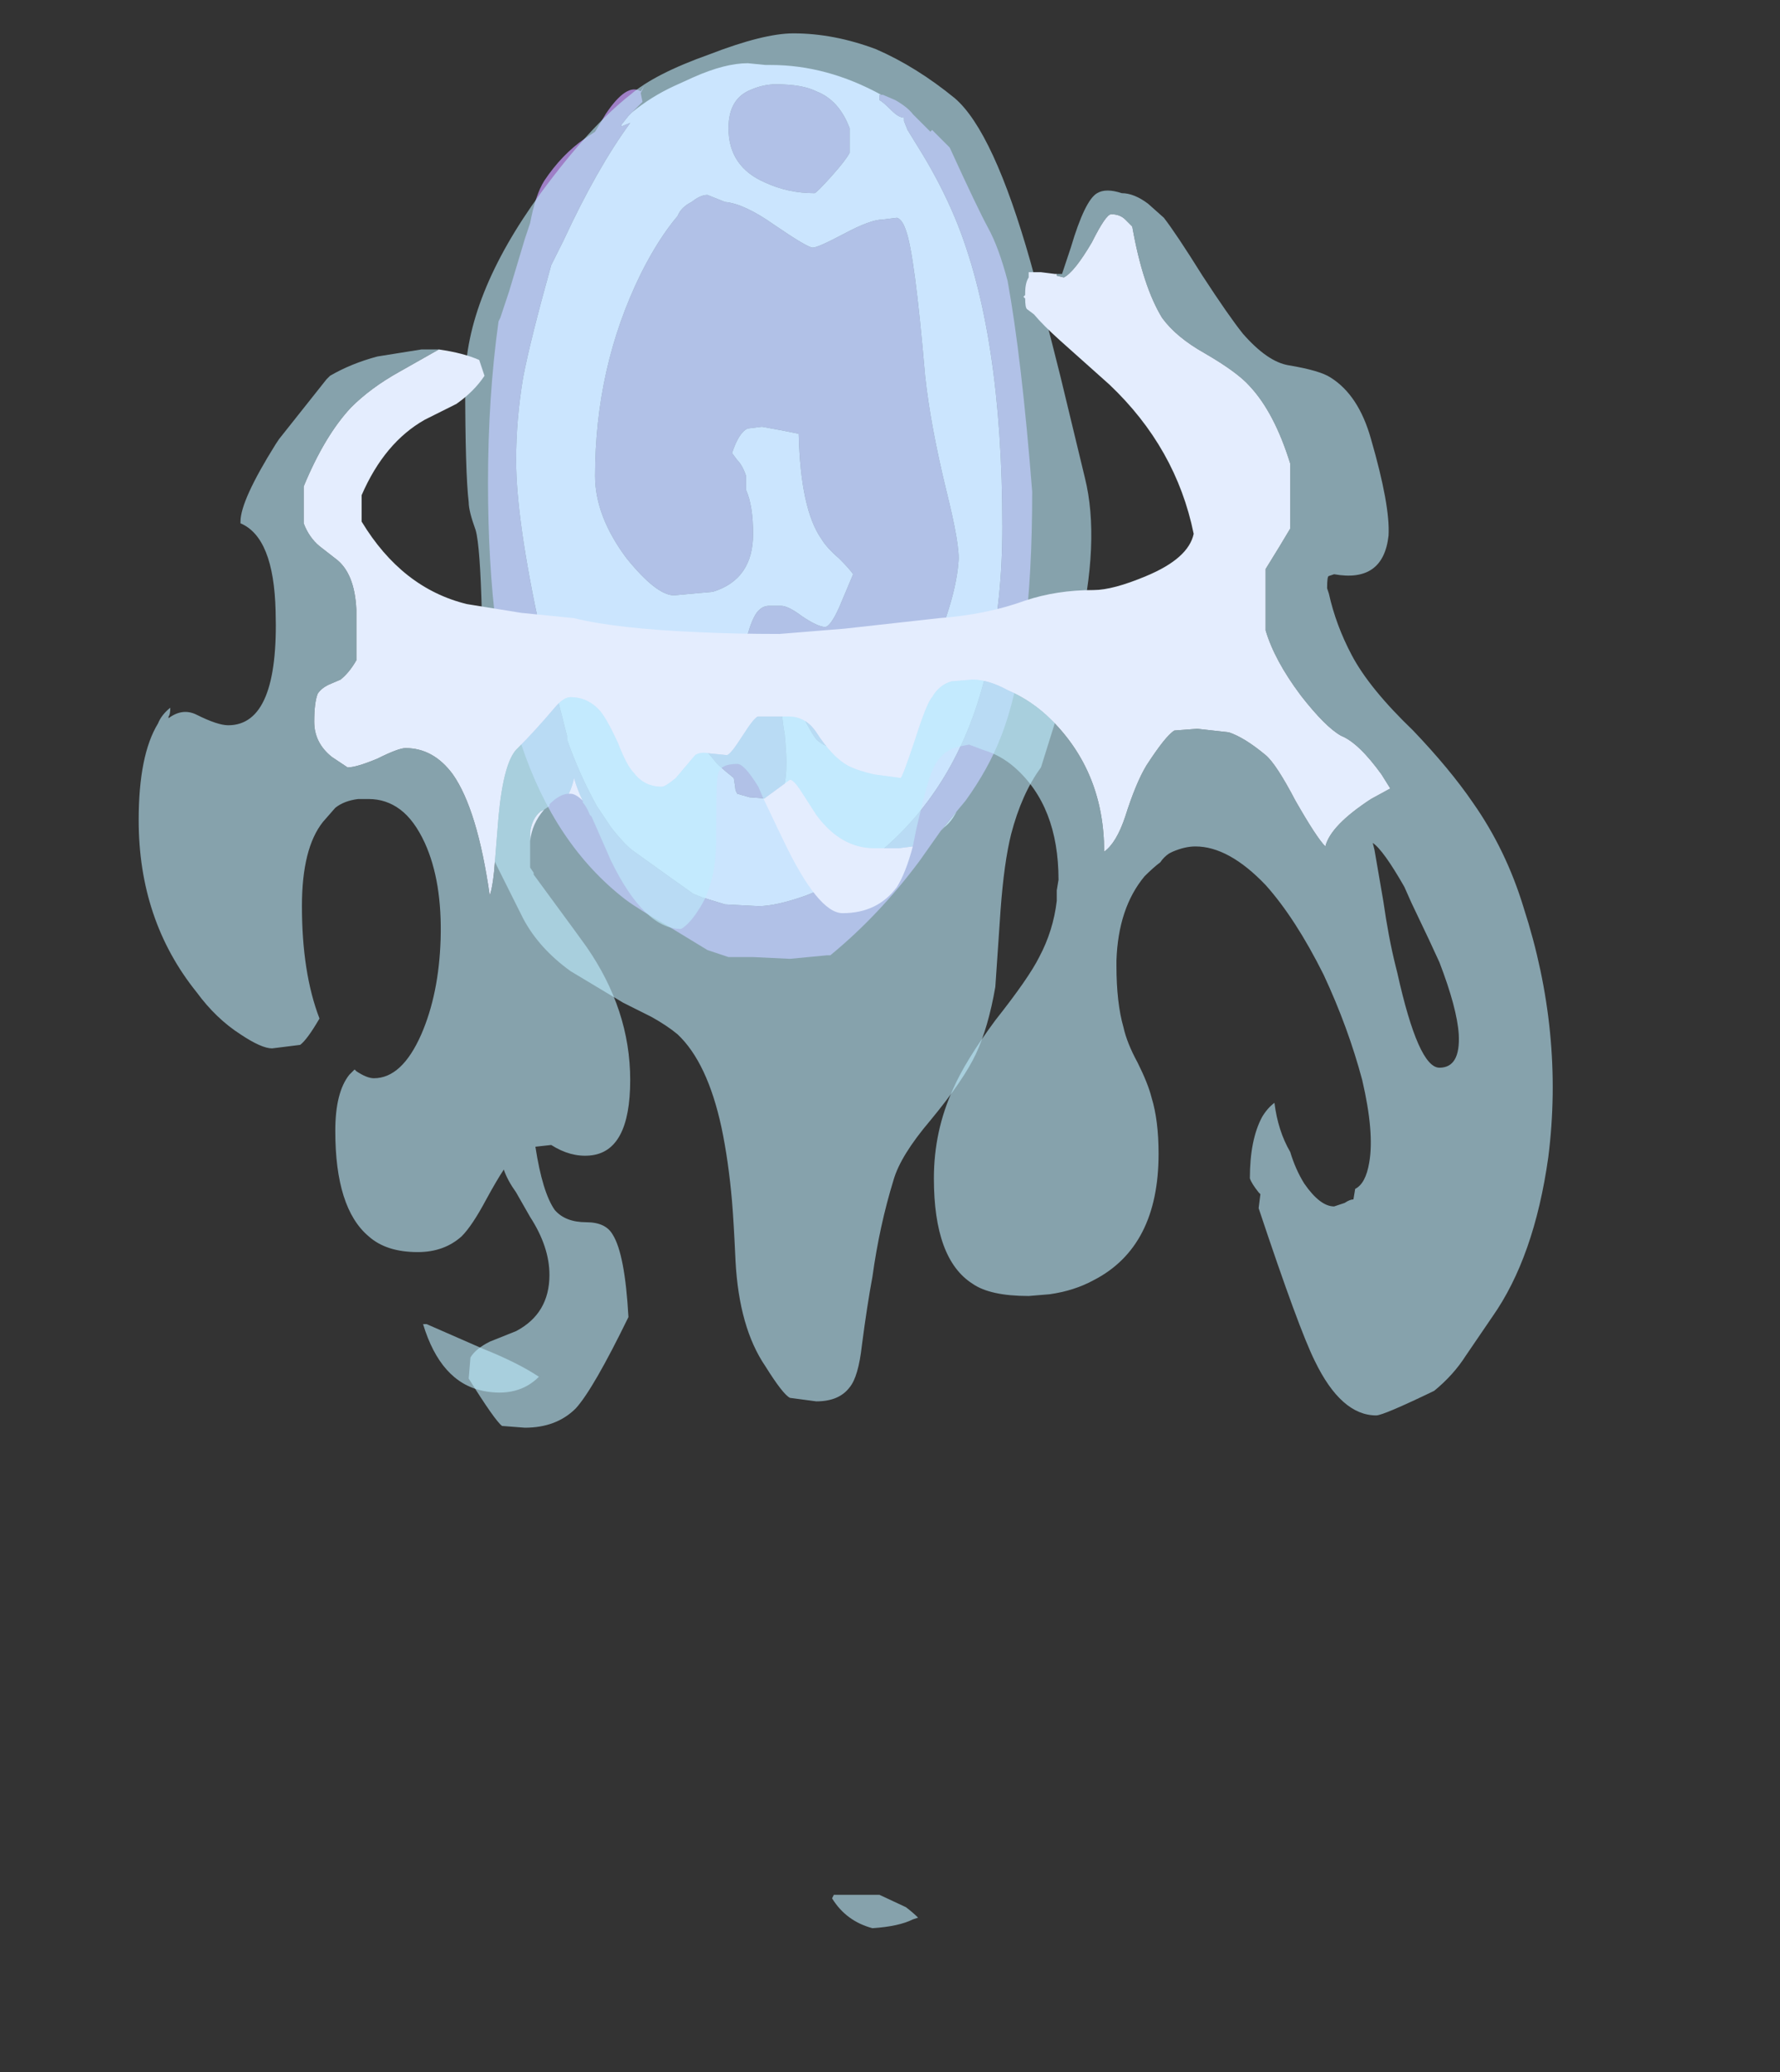 <?xml version="1.0" encoding="UTF-8" standalone="no"?>
<svg xmlns:ffdec="https://www.free-decompiler.com/flash" xmlns:xlink="http://www.w3.org/1999/xlink" ffdec:objectType="frame" height="413.0px" width="354.9px" xmlns="http://www.w3.org/2000/svg">
  <rect width="100%" height="100%" fill="#333333" stroke="none"/>
  <g transform="matrix(1.0, 0.0, 0.0, 1.0, 151.55, 117.6)">
    <use ffdec:characterId="3841" height="53.95" transform="matrix(7.0, 0.0, 0.0, 7.0, -67.2, -110.95)" width="19.05" xlink:href="#shape0"/>
    <use ffdec:characterId="3843" height="35.2" transform="matrix(7.0, 0.0, 0.0, 7.0, -123.9, -79.45)" width="40.25" xlink:href="#shape1"/>
  </g>
  <defs>
    <g id="shape0" transform="matrix(1.0, 0.0, 0.0, 1.0, 10.65, 23.15)">
      <path d="M4.55 -1.0 Q4.4 -0.7 4.2 -0.55 L4.1 -0.45 4.55 -1.0" fill="#bec7d8" fill-rule="evenodd" stroke="none"/>
      <path d="M-4.7 -20.9 Q-4.15 -21.35 -3.5 -21.65 L-2.95 -21.9 Q-2.05 -22.3 -1.4 -22.3 L-0.9 -22.25 -0.75 -22.25 Q0.85 -22.25 2.4 -21.4 L2.45 -21.4 2.35 -21.4 2.35 -21.25 Q2.45 -21.2 2.7 -20.95 2.9 -20.75 3.05 -20.75 L3.05 -20.65 3.15 -20.4 3.55 -19.75 Q4.1 -18.85 4.5 -17.9 5.85 -14.65 5.85 -9.1 5.85 -7.0 5.45 -5.25 L5.35 -4.8 Q4.6 -1.85 2.6 -0.05 1.55 0.9 0.25 1.4 -0.6 1.7 -1.1 1.7 L-2.05 1.65 -2.7 1.45 -2.95 1.35 Q-3.45 1.0 -4.7 0.1 -4.95 -0.1 -5.3 -0.55 L-5.7 -1.15 Q-6.2 -2.05 -6.55 -3.05 L-6.55 -3.15 -7.3 -6.1 Q-8.0 -9.3 -8.0 -11.0 -8.0 -12.15 -7.8 -13.35 -7.6 -14.4 -7.0 -16.55 L-6.65 -17.25 Q-5.7 -19.3 -4.75 -20.6 L-5.0 -20.5 -5.0 -20.55 -4.8 -20.8 -4.7 -20.9 M1.35 -17.45 Q0.6 -17.05 0.45 -17.05 0.3 -17.05 -0.65 -17.7 -1.5 -18.3 -2.05 -18.35 L-2.55 -18.55 Q-2.75 -18.55 -3.0 -18.35 -3.3 -18.2 -3.4 -17.95 -3.95 -17.3 -4.45 -16.3 -5.75 -13.65 -5.75 -10.55 -5.75 -9.4 -4.85 -8.2 -4.0 -7.15 -3.5 -7.15 L-2.4 -7.25 Q-1.25 -7.6 -1.25 -8.9 -1.25 -9.7 -1.45 -10.15 L-1.45 -10.55 Q-1.55 -10.85 -1.7 -11.0 L-1.85 -11.2 Q-1.65 -11.8 -1.4 -11.9 L-1.0 -11.95 -0.45 -11.85 0.05 -11.75 Q0.1 -9.6 0.7 -8.75 0.85 -8.5 1.2 -8.2 1.5 -7.9 1.6 -7.75 L1.2 -6.8 Q0.95 -6.25 0.8 -6.25 0.6 -6.25 0.15 -6.55 -0.25 -6.85 -0.45 -6.85 L-0.8 -6.85 Q-1.0 -6.85 -1.15 -6.65 -1.5 -6.15 -1.7 -4.25 -1.85 -3.55 -2.2 -3.4 L-2.4 -3.35 Q-2.9 -4.05 -3.0 -4.05 -3.2 -4.05 -3.2 -3.95 L-3.15 -3.9 Q-2.9 -3.05 -2.35 -2.45 -2.3 -2.35 -1.8 -1.95 -1.75 -1.65 -1.75 -1.6 L-1.7 -1.5 -1.35 -1.4 -0.65 -1.35 Q-0.3 -1.45 -0.3 -2.4 -0.3 -2.65 -0.35 -3.2 -0.45 -3.75 -0.45 -4.35 L-0.15 -4.35 Q0.35 -3.3 0.55 -3.05 0.8 -2.8 1.2 -2.8 L1.25 -2.8 Q1.25 -2.6 1.3 -2.5 L1.35 -2.45 1.5 -2.4 1.75 -2.35 Q2.3 -2.35 3.4 -4.55 4.5 -6.75 4.6 -8.1 4.65 -8.55 4.25 -10.15 3.8 -12.0 3.65 -13.4 3.35 -16.9 3.1 -17.55 3.0 -17.85 2.85 -17.9 L2.45 -17.85 Q2.1 -17.85 1.35 -17.45 M1.5 -20.45 Q1.2 -21.25 0.55 -21.5 0.15 -21.7 -0.6 -21.7 -0.95 -21.7 -1.3 -21.55 -1.95 -21.3 -1.95 -20.45 -1.95 -19.35 -0.9 -18.9 -0.25 -18.6 0.5 -18.6 0.55 -18.6 1.0 -19.1 1.4 -19.55 1.5 -19.75 L1.5 -20.45" fill="#dfdafe" fill-rule="evenodd" stroke="none"/>
      <path d="M-4.7 -20.9 L-4.8 -20.8 -5.0 -20.55 -5.0 -20.5 -4.75 -20.6 Q-5.7 -19.3 -6.65 -17.25 L-7.0 -16.55 Q-7.6 -14.4 -7.8 -13.35 -8.0 -12.15 -8.0 -11.0 -8.0 -9.3 -7.3 -6.1 L-6.55 -3.15 -6.55 -3.05 Q-6.2 -2.05 -5.7 -1.15 L-5.3 -0.55 Q-4.95 -0.1 -4.7 0.1 -3.45 1.0 -2.95 1.35 L-2.7 1.45 -2.05 1.65 -1.1 1.7 Q-0.6 1.7 0.25 1.4 1.55 0.9 2.6 -0.05 4.6 -1.85 5.35 -4.8 L5.45 -5.25 Q5.85 -7.0 5.85 -9.1 5.85 -14.65 4.5 -17.9 4.1 -18.85 3.55 -19.75 L3.15 -20.4 3.05 -20.65 3.05 -20.75 Q2.9 -20.75 2.7 -20.95 2.45 -21.2 2.35 -21.25 L2.35 -21.4 2.45 -21.4 2.8 -21.25 Q3.15 -21.05 3.3 -20.85 3.5 -20.65 3.8 -20.35 L3.85 -20.4 4.35 -19.9 Q5.15 -18.15 5.45 -17.6 5.75 -17.05 6.0 -16.1 6.4 -13.9 6.7 -10.1 6.7 -5.35 5.8 -3.1 5.45 -2.2 4.8 -1.3 L4.55 -1.0 4.1 -0.45 3.5 0.4 Q2.35 1.95 0.95 3.1 L0.85 3.1 -0.2 3.2 -1.25 3.15 -1.95 3.15 -2.55 2.95 -3.7 2.25 Q-4.5 1.8 -4.9 1.5 -6.9 -0.05 -7.85 -2.9 -8.8 -5.8 -8.8 -10.35 -8.8 -12.8 -8.5 -14.95 L-8.45 -15.05 -8.2 -15.8 -7.75 -17.3 -7.6 -17.75 Q-7.45 -18.55 -7.2 -18.95 -6.7 -19.7 -6.05 -20.15 L-5.75 -20.35 -5.45 -20.85 Q-4.85 -21.75 -4.45 -21.5 L-4.35 -21.65 -4.45 -21.45 -4.4 -21.2 -4.7 -20.9 M1.5 -20.45 L1.5 -19.75 Q1.4 -19.55 1.0 -19.1 0.55 -18.6 0.5 -18.6 -0.25 -18.6 -0.9 -18.9 -1.95 -19.35 -1.95 -20.45 -1.95 -21.3 -1.3 -21.55 -0.95 -21.7 -0.6 -21.7 0.15 -21.7 0.55 -21.5 1.2 -21.25 1.5 -20.45 M1.35 -17.45 Q2.1 -17.85 2.45 -17.85 L2.85 -17.9 Q3.0 -17.85 3.1 -17.55 3.35 -16.9 3.65 -13.4 3.8 -12.0 4.25 -10.15 4.65 -8.55 4.6 -8.1 4.5 -6.75 3.4 -4.55 2.3 -2.35 1.75 -2.35 L1.5 -2.4 1.35 -2.45 1.3 -2.5 Q1.25 -2.6 1.25 -2.8 L1.2 -2.8 Q0.8 -2.8 0.55 -3.05 0.35 -3.3 -0.15 -4.35 L-0.45 -4.35 Q-0.45 -3.75 -0.35 -3.2 -0.3 -2.65 -0.3 -2.4 -0.3 -1.45 -0.65 -1.35 L-1.35 -1.4 -1.7 -1.5 -1.75 -1.6 Q-1.75 -1.65 -1.8 -1.95 -2.3 -2.35 -2.35 -2.45 -2.9 -3.05 -3.15 -3.9 L-3.2 -3.95 Q-3.2 -4.05 -3.0 -4.05 -2.9 -4.05 -2.4 -3.35 L-2.2 -3.4 Q-1.85 -3.55 -1.7 -4.25 -1.5 -6.15 -1.15 -6.65 -1.0 -6.85 -0.8 -6.85 L-0.45 -6.85 Q-0.25 -6.85 0.15 -6.55 0.6 -6.25 0.8 -6.25 0.95 -6.25 1.2 -6.8 L1.6 -7.75 Q1.5 -7.9 1.2 -8.2 0.85 -8.5 0.7 -8.75 0.1 -9.6 0.05 -11.75 L-0.45 -11.85 -1.0 -11.95 -1.4 -11.9 Q-1.65 -11.8 -1.85 -11.2 L-1.7 -11.0 Q-1.55 -10.85 -1.45 -10.55 L-1.45 -10.15 Q-1.25 -9.7 -1.25 -8.9 -1.25 -7.6 -2.4 -7.25 L-3.5 -7.15 Q-4.0 -7.15 -4.85 -8.2 -5.75 -9.4 -5.75 -10.55 -5.75 -13.65 -4.45 -16.3 -3.95 -17.3 -3.4 -17.95 -3.3 -18.2 -3.0 -18.35 -2.75 -18.55 -2.55 -18.55 L-2.05 -18.35 Q-1.5 -18.3 -0.65 -17.7 0.3 -17.05 0.45 -17.05 0.6 -17.05 1.35 -17.45" fill="#9e7fc6" fill-rule="evenodd" stroke="none"/>
      <path d="M6.65 -16.65 Q7.0 -15.4 7.5 -13.4 L8.2 -10.5 Q8.65 -8.7 8.0 -5.95 7.8 -5.05 7.45 -3.85 L6.95 -2.25 Q6.4 -1.5 6.1 -0.35 5.9 0.45 5.8 1.8 L5.65 4.0 Q5.45 5.15 5.1 5.9 4.75 6.65 3.8 7.8 2.95 8.8 2.75 9.5 2.35 10.8 2.15 12.25 2.0 13.05 1.85 14.2 1.75 15.1 1.5 15.4 1.2 15.8 0.55 15.8 L-0.2 15.7 Q-0.4 15.6 -0.9 14.8 -1.65 13.7 -1.75 11.8 -1.8 10.7 -1.85 10.1 -1.95 8.95 -2.15 8.0 -2.55 6.15 -3.4 5.35 -3.7 5.1 -4.15 4.85 L-4.95 4.45 -6.45 3.55 Q-7.35 2.9 -7.8 2.05 L-8.55 0.55 Q-8.95 -0.3 -8.95 -1.35 -8.9 -8.1 -9.15 -9.0 -9.35 -9.55 -9.35 -9.8 -9.45 -10.65 -9.45 -13.2 -9.45 -15.65 -7.3 -18.6 -5.9 -20.5 -4.75 -21.4 -4.05 -22.0 -2.5 -22.55 -0.95 -23.15 -0.1 -23.15 1.05 -23.15 2.25 -22.7 3.4 -22.2 4.5 -21.3 5.6 -20.35 6.65 -16.65 M-10.65 13.6 L-10.55 13.6 -8.95 14.3 Q-7.95 14.7 -7.35 15.1 -7.95 15.7 -8.95 15.5 -10.15 15.25 -10.65 13.6 M1.0 29.95 L1.05 29.85 2.35 29.85 3.1 30.2 Q3.3 30.35 3.45 30.5 L3.3 30.55 Q2.9 30.75 2.15 30.8 1.4 30.6 1.0 29.95" fill="#beecfe" fill-opacity="0.6" fill-rule="evenodd" stroke="none"/>
    </g>
    <g id="shape1" transform="matrix(1.0, 0.0, 0.0, 1.0, 18.75, 18.65)">
      <path d="M7.4 -16.3 L7.4 -16.25 7.6 -16.2 Q7.9 -16.35 8.4 -17.2 8.8 -18.0 8.95 -18.0 9.2 -18.0 9.35 -17.85 L9.55 -17.65 Q9.85 -15.95 10.4 -15.05 10.8 -14.5 11.6 -14.05 12.55 -13.5 12.9 -13.1 13.6 -12.35 14.05 -10.9 L14.05 -9.05 13.75 -8.55 13.35 -7.9 13.35 -6.15 Q13.6 -5.3 14.35 -4.3 15.05 -3.4 15.5 -3.15 16.0 -2.95 16.65 -2.05 L16.9 -1.65 16.35 -1.35 Q15.2 -0.6 15.05 0.0 14.8 -0.25 14.2 -1.3 13.65 -2.35 13.35 -2.6 12.75 -3.1 12.3 -3.25 L11.4 -3.35 10.75 -3.3 Q10.5 -3.15 9.95 -2.3 9.65 -1.8 9.35 -0.85 9.1 -0.1 8.75 0.15 8.75 -2.1 7.25 -3.6 6.7 -4.15 6.0 -4.45 5.45 -4.75 5.0 -4.75 L4.4 -4.7 Q4.05 -4.6 3.85 -4.25 3.7 -4.1 3.35 -3.0 3.0 -1.95 2.95 -1.95 L2.2 -2.05 Q1.75 -2.15 1.45 -2.3 1.0 -2.55 0.55 -3.25 0.25 -3.7 -0.25 -3.7 L-1.1 -3.7 Q-1.2 -3.7 -1.55 -3.15 -1.9 -2.6 -2.0 -2.6 L-2.5 -2.65 Q-2.75 -2.7 -2.9 -2.6 L-3.45 -1.95 Q-3.75 -1.7 -3.85 -1.7 -4.35 -1.7 -4.65 -2.1 -4.85 -2.3 -5.1 -2.95 -5.4 -3.6 -5.6 -3.85 -5.95 -4.25 -6.45 -4.25 -6.65 -4.25 -6.9 -3.95 -7.45 -3.3 -7.95 -2.8 -8.35 -2.45 -8.5 -0.85 L-8.6 0.4 Q-8.65 1.1 -8.75 1.4 -9.1 -1.05 -9.8 -2.05 -10.35 -2.8 -11.15 -2.8 -11.35 -2.8 -11.95 -2.5 -12.55 -2.25 -12.8 -2.25 L-13.25 -2.55 Q-13.75 -2.95 -13.75 -3.55 -13.75 -4.1 -13.65 -4.35 -13.55 -4.5 -13.35 -4.6 L-13.0 -4.75 Q-12.75 -4.95 -12.55 -5.3 L-12.55 -6.75 Q-12.6 -7.8 -13.15 -8.2 L-13.6 -8.55 Q-13.9 -8.8 -14.05 -9.2 L-14.05 -10.25 Q-13.45 -11.7 -12.7 -12.5 -12.15 -13.05 -11.35 -13.5 L-10.2 -14.15 Q-9.5 -14.05 -9.05 -13.85 L-8.9 -13.4 Q-9.2 -12.95 -9.7 -12.6 L-10.6 -12.15 Q-11.75 -11.5 -12.4 -10.0 L-12.4 -9.25 Q-11.25 -7.35 -9.4 -6.9 L-7.85 -6.65 -6.35 -6.5 Q-5.15 -6.2 -2.8 -6.1 -1.75 -6.05 -0.5 -6.05 L1.35 -6.2 4.05 -6.5 Q5.4 -6.6 6.5 -7.0 7.4 -7.3 8.45 -7.3 9.0 -7.3 9.95 -7.7 11.15 -8.2 11.3 -8.9 10.8 -11.35 8.9 -13.15 L7.5 -14.4 Q7.0 -14.85 6.75 -15.15 L6.55 -15.3 Q6.5 -15.35 6.5 -15.6 L6.45 -15.65 6.5 -15.7 6.5 -15.75 Q6.5 -16.05 6.6 -16.2 L6.6 -16.35 6.95 -16.35 7.35 -16.3 7.4 -16.3 M-7.6 0.0 L-7.6 -0.4 Q-7.55 -0.8 -7.3 -1.0 L-7.2 -1.05 Q-7.55 -0.65 -7.6 -0.15 L-7.6 0.0 M-6.5 -1.5 Q-6.4 -1.7 -6.35 -1.95 -6.25 -1.6 -6.1 -1.3 -6.3 -1.5 -6.45 -1.5 L-6.5 -1.5 M-0.95 -1.35 L-0.2 -1.9 Q-0.1 -1.9 0.1 -1.6 L0.55 -0.9 Q1.25 0.05 2.2 0.05 L2.9 0.05 3.3 0.0 Q3.1 0.75 2.85 1.15 2.3 1.9 1.3 1.9 0.6 1.9 -0.4 -0.2 L-0.95 -1.35" fill="#e4edfe" fill-rule="evenodd" stroke="none"/>
      <path d="M-10.2 -14.15 L-11.35 -13.5 Q-12.15 -13.05 -12.7 -12.5 -13.45 -11.7 -14.05 -10.25 L-14.05 -9.2 Q-13.9 -8.8 -13.6 -8.55 L-13.15 -8.2 Q-12.6 -7.8 -12.55 -6.75 L-12.55 -5.3 Q-12.75 -4.95 -13.0 -4.75 L-13.35 -4.6 Q-13.55 -4.5 -13.65 -4.35 -13.75 -4.1 -13.75 -3.55 -13.75 -2.95 -13.25 -2.55 L-12.8 -2.25 Q-12.55 -2.25 -11.95 -2.5 -11.35 -2.8 -11.15 -2.8 -10.35 -2.8 -9.8 -2.05 -9.1 -1.05 -8.75 1.4 -8.65 1.1 -8.6 0.4 L-8.5 -0.85 Q-8.35 -2.45 -7.95 -2.8 -7.45 -3.3 -6.9 -3.95 -6.65 -4.25 -6.45 -4.25 -5.95 -4.25 -5.6 -3.85 -5.4 -3.6 -5.1 -2.95 -4.85 -2.3 -4.65 -2.1 -4.35 -1.7 -3.85 -1.7 -3.75 -1.7 -3.45 -1.95 L-2.9 -2.6 Q-2.75 -2.7 -2.5 -2.65 L-2.0 -2.6 Q-1.9 -2.6 -1.55 -3.15 -1.2 -3.7 -1.1 -3.7 L-0.25 -3.7 Q0.25 -3.7 0.55 -3.25 1.0 -2.55 1.45 -2.3 1.75 -2.15 2.2 -2.05 L2.95 -1.95 Q3.0 -1.95 3.35 -3.0 3.7 -4.1 3.85 -4.25 4.05 -4.6 4.4 -4.7 L5.0 -4.75 Q5.45 -4.75 6.0 -4.45 6.7 -4.15 7.25 -3.6 8.75 -2.1 8.75 0.15 9.1 -0.1 9.35 -0.85 9.65 -1.8 9.95 -2.3 10.5 -3.15 10.75 -3.3 L11.4 -3.35 12.3 -3.25 Q12.75 -3.1 13.35 -2.6 13.65 -2.35 14.2 -1.3 14.8 -0.25 15.05 0.0 15.2 -0.6 16.35 -1.35 L16.9 -1.65 16.65 -2.05 Q16.0 -2.95 15.5 -3.15 15.05 -3.4 14.35 -4.3 13.6 -5.3 13.35 -6.15 L13.35 -7.9 13.75 -8.55 14.05 -9.05 14.05 -10.9 Q13.6 -12.35 12.9 -13.1 12.55 -13.5 11.6 -14.05 10.8 -14.5 10.4 -15.05 9.85 -15.95 9.55 -17.65 L9.35 -17.85 Q9.2 -18.0 8.95 -18.0 8.8 -18.0 8.4 -17.2 7.9 -16.35 7.6 -16.2 L7.4 -16.25 7.4 -16.3 7.55 -16.3 Q7.65 -16.6 7.8 -17.05 8.2 -18.4 8.55 -18.6 8.8 -18.75 9.25 -18.6 9.6 -18.6 10.0 -18.3 L10.45 -17.9 Q10.8 -17.45 11.55 -16.25 12.3 -15.1 12.7 -14.6 13.4 -13.8 14.0 -13.7 14.9 -13.55 15.2 -13.35 16.0 -12.85 16.35 -11.6 16.9 -9.7 16.85 -8.85 16.7 -7.5 15.3 -7.75 L15.15 -7.7 Q15.1 -7.7 15.1 -7.35 L15.15 -7.2 Q15.35 -6.3 15.8 -5.45 16.3 -4.5 17.55 -3.3 18.6 -2.2 19.25 -1.25 20.2 0.1 20.7 1.75 21.85 5.3 21.4 8.85 21.0 11.7 19.8 13.4 L19.05 14.5 Q18.7 15.05 18.15 15.5 16.7 16.2 16.5 16.2 15.5 16.2 14.75 14.65 14.3 13.75 13.15 10.3 L13.2 9.9 13.15 9.85 Q12.95 9.6 12.9 9.45 12.9 8.35 13.25 7.7 13.4 7.45 13.6 7.3 13.7 8.1 14.05 8.7 14.2 9.2 14.45 9.6 14.9 10.25 15.3 10.25 L15.6 10.15 Q15.75 10.05 15.85 10.05 L15.9 9.75 Q16.2 9.6 16.3 9.0 16.45 8.15 16.1 6.65 15.7 5.15 15.0 3.65 14.2 2.05 13.35 1.1 12.3 0.0 11.35 0.0 11.05 0.0 10.7 0.15 L10.6 0.2 Q10.45 0.3 10.35 0.45 10.15 0.6 9.9 0.85 9.15 1.75 9.1 3.25 L9.1 3.4 Q9.1 4.45 9.3 5.15 9.4 5.6 9.7 6.15 10.0 6.75 10.1 7.15 10.3 7.8 10.3 8.75 10.3 11.4 8.45 12.35 7.9 12.65 7.2 12.75 L6.6 12.8 Q5.5 12.8 5.0 12.45 3.9 11.75 3.9 9.45 3.9 8.1 4.45 6.9 4.8 6.1 5.65 4.95 6.6 3.75 6.9 3.15 7.3 2.4 7.4 1.55 L7.4 1.25 7.45 0.95 Q7.45 -1.15 6.2 -2.25 5.8 -2.6 5.3 -2.75 L4.9 -2.9 4.65 -2.85 Q4.1 -2.75 3.85 -2.15 3.7 -1.8 3.4 -0.5 L3.3 0.0 2.9 0.05 2.2 0.05 Q1.25 0.05 0.55 -0.9 L0.1 -1.6 Q-0.1 -1.9 -0.2 -1.9 L-0.95 -1.35 -1.1 -1.7 Q-1.5 -2.35 -1.7 -2.35 -2.2 -2.35 -2.25 -2.05 -2.3 -1.9 -2.3 -0.45 L-2.3 -0.2 Q-2.3 1.05 -2.8 1.8 -3.05 2.2 -3.3 2.35 -4.35 2.35 -5.3 0.4 L-5.85 -0.85 -5.9 -0.9 Q-6.0 -1.15 -6.1 -1.25 L-6.1 -1.3 Q-6.25 -1.6 -6.35 -1.95 -6.4 -1.7 -6.5 -1.5 -6.75 -1.5 -7.05 -1.2 L-7.05 -1.15 -7.2 -1.05 -7.3 -1.0 Q-7.55 -0.8 -7.6 -0.4 L-7.6 0.0 -7.6 0.6 -7.5 0.75 -7.5 0.8 -6.95 1.55 Q-6.25 2.5 -6.0 2.85 -4.75 4.65 -4.75 6.65 -4.75 8.7 -5.9 8.8 -6.45 8.85 -7.0 8.5 L-7.45 8.55 Q-7.25 9.85 -6.9 10.35 -6.6 10.7 -6.0 10.7 -5.45 10.7 -5.25 11.05 -4.9 11.6 -4.8 13.4 -5.8 15.45 -6.3 16.0 -6.85 16.55 -7.75 16.55 L-8.4 16.5 Q-8.6 16.35 -9.35 15.15 L-9.3 14.55 Q-9.15 14.3 -8.75 14.1 L-8.0 13.8 Q-7.05 13.3 -7.05 12.2 -7.05 11.4 -7.6 10.55 L-8.0 9.85 Q-8.25 9.5 -8.35 9.2 -8.55 9.5 -8.85 10.05 -9.25 10.8 -9.55 11.1 -10.05 11.55 -10.8 11.55 -11.7 11.55 -12.2 11.1 -13.15 10.3 -13.15 8.1 -13.15 7.0 -12.75 6.5 L-12.6 6.35 -12.55 6.4 Q-12.25 6.6 -12.05 6.6 -11.25 6.6 -10.7 5.35 -10.2 4.2 -10.15 2.65 -10.1 1.0 -10.6 -0.1 -10.9 -0.75 -11.3 -1.05 -11.7 -1.35 -12.2 -1.35 L-12.5 -1.35 Q-12.9 -1.3 -13.15 -1.1 L-13.5 -0.7 Q-14.1 0.05 -14.1 1.7 -14.1 3.6 -13.6 4.9 -13.95 5.5 -14.15 5.65 L-14.95 5.75 Q-15.25 5.75 -15.85 5.35 -16.55 4.9 -17.1 4.15 -18.75 2.1 -18.75 -0.75 -18.75 -2.6 -18.2 -3.5 -18.1 -3.75 -17.85 -3.95 -17.85 -3.75 -17.9 -3.7 L-17.9 -3.65 Q-17.5 -3.95 -17.1 -3.75 -16.5 -3.45 -16.2 -3.45 -14.75 -3.45 -14.85 -6.7 -14.9 -8.8 -15.85 -9.2 L-15.85 -9.25 Q-15.85 -9.85 -14.85 -11.45 L-14.75 -11.6 -13.4 -13.3 -13.3 -13.4 Q-12.7 -13.75 -11.95 -13.95 L-10.7 -14.15 -10.2 -14.15 M18.0 2.65 L17.5 1.6 17.3 1.15 Q16.7 0.1 16.4 -0.1 L16.45 0.1 16.7 1.55 Q16.85 2.6 17.05 3.4 L17.1 3.6 Q17.7 6.3 18.3 6.3 18.9 6.3 18.85 5.35 18.8 4.6 18.3 3.3 L18.0 2.65" fill="#beecfe" fill-opacity="0.6" fill-rule="evenodd" stroke="none"/>
    </g>
  </defs>
</svg>
